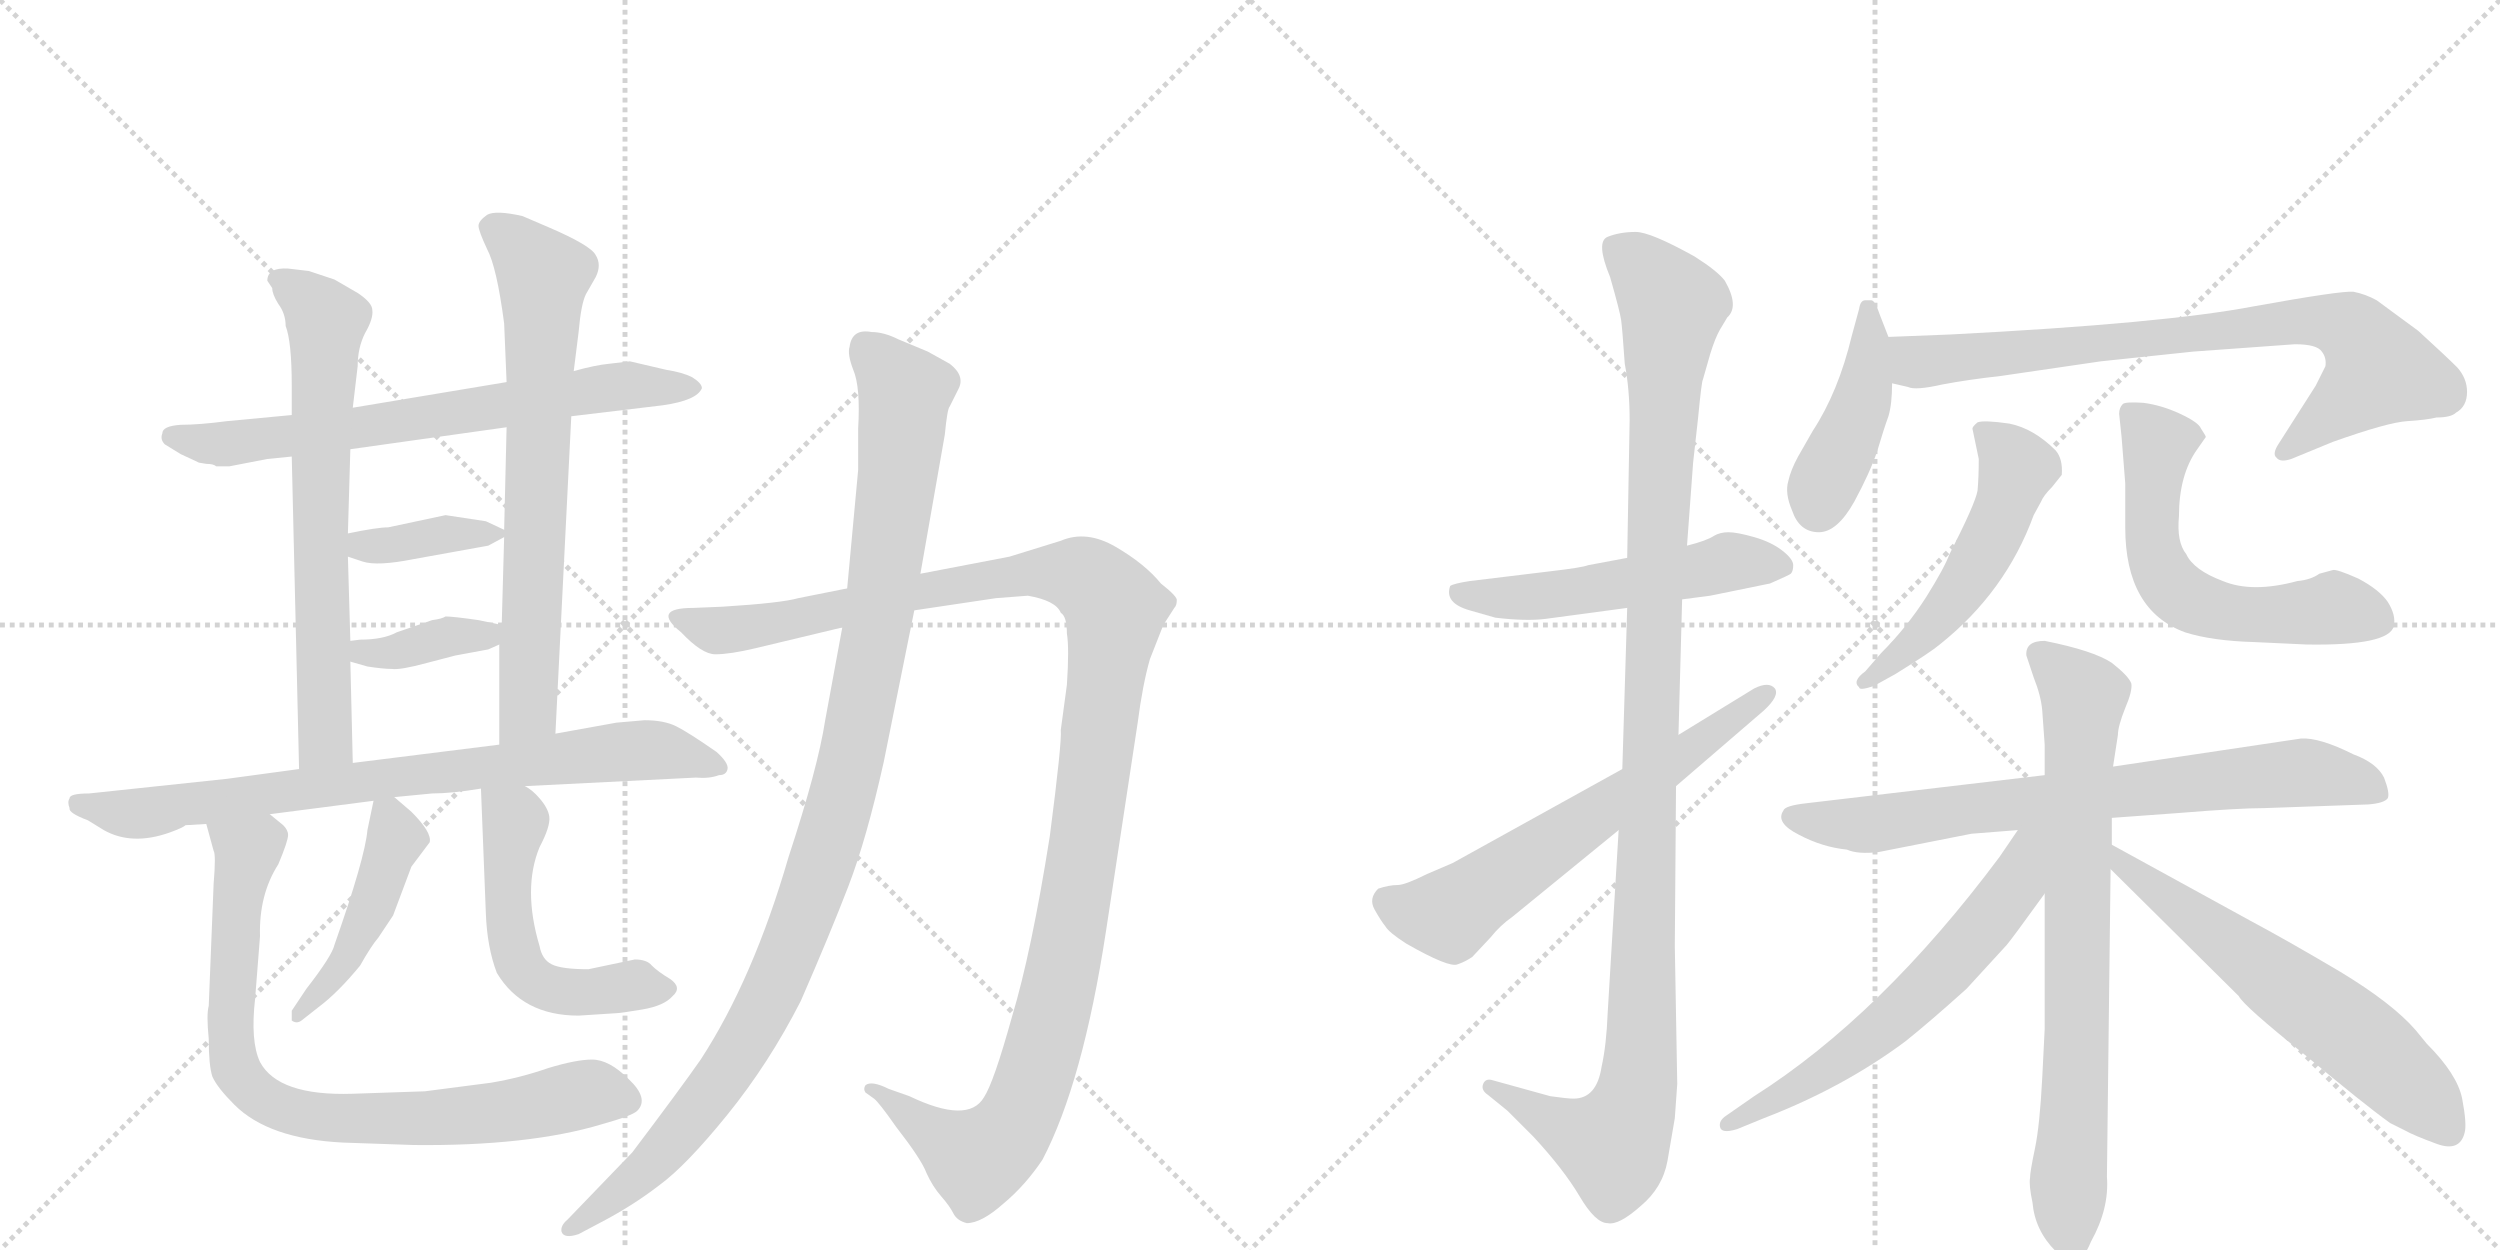 <svg version="1.1" viewBox="0 0 2048 1024" xmlns="http://www.w3.org/2000/svg">
  <g stroke="lightgray" stroke-dasharray="1,1" stroke-width="1" transform="scale(4, 4)">
    <line x1="0" y1="0" x2="256" y2="256"></line>
    <line x1="256" y1="0" x2="0" y2="256"></line>
    <line x1="128" y1="0" x2="128" y2="256"></line>
    <line x1="0" y1="128" x2="256" y2="128"></line>
    <line x1="256" y1="0" x2="512" y2="256"></line>
    <line x1="512" y1="0" x2="256" y2="256"></line>
    <line x1="384" y1="0" x2="384" y2="256"></line>
    <line x1="256" y1="128" x2="512" y2="128"></line>
  </g>
<g transform="scale(1, -1) translate(0, -850)">
   <style type="text/css">
    @keyframes keyframes0 {
      from {
       stroke: black;
       stroke-dashoffset: 686;
       stroke-width: 128;
       }
       69% {
       animation-timing-function: step-end;
       stroke: black;
       stroke-dashoffset: 0;
       stroke-width: 128;
       }
       to {
       stroke: black;
       stroke-width: 1024;
       }
       }
       #make-me-a-hanzi-animation-0 {
         animation: keyframes0 0.808s both;
         animation-delay: 0s;
         animation-timing-function: linear;
       }
    @keyframes keyframes1 {
      from {
       stroke: black;
       stroke-dashoffset: 673;
       stroke-width: 128;
       }
       69% {
       animation-timing-function: step-end;
       stroke: black;
       stroke-dashoffset: 0;
       stroke-width: 128;
       }
       to {
       stroke: black;
       stroke-width: 1024;
       }
       }
       #make-me-a-hanzi-animation-1 {
         animation: keyframes1 0.798s both;
         animation-delay: 0.808s;
         animation-timing-function: linear;
       }
    @keyframes keyframes2 {
      from {
       stroke: black;
       stroke-dashoffset: 699;
       stroke-width: 128;
       }
       69% {
       animation-timing-function: step-end;
       stroke: black;
       stroke-dashoffset: 0;
       stroke-width: 128;
       }
       to {
       stroke: black;
       stroke-width: 1024;
       }
       }
       #make-me-a-hanzi-animation-2 {
         animation: keyframes2 0.819s both;
         animation-delay: 1.606s;
         animation-timing-function: linear;
       }
    @keyframes keyframes3 {
      from {
       stroke: black;
       stroke-dashoffset: 372;
       stroke-width: 128;
       }
       55% {
       animation-timing-function: step-end;
       stroke: black;
       stroke-dashoffset: 0;
       stroke-width: 128;
       }
       to {
       stroke: black;
       stroke-width: 1024;
       }
       }
       #make-me-a-hanzi-animation-3 {
         animation: keyframes3 0.553s both;
         animation-delay: 2.425s;
         animation-timing-function: linear;
       }
    @keyframes keyframes4 {
      from {
       stroke: black;
       stroke-dashoffset: 376;
       stroke-width: 128;
       }
       55% {
       animation-timing-function: step-end;
       stroke: black;
       stroke-dashoffset: 0;
       stroke-width: 128;
       }
       to {
       stroke: black;
       stroke-width: 1024;
       }
       }
       #make-me-a-hanzi-animation-4 {
         animation: keyframes4 0.556s both;
         animation-delay: 2.978s;
         animation-timing-function: linear;
       }
    @keyframes keyframes5 {
      from {
       stroke: black;
       stroke-dashoffset: 789;
       stroke-width: 128;
       }
       72% {
       animation-timing-function: step-end;
       stroke: black;
       stroke-dashoffset: 0;
       stroke-width: 128;
       }
       to {
       stroke: black;
       stroke-width: 1024;
       }
       }
       #make-me-a-hanzi-animation-5 {
         animation: keyframes5 0.892s both;
         animation-delay: 3.534s;
         animation-timing-function: linear;
       }
    @keyframes keyframes6 {
      from {
       stroke: black;
       stroke-dashoffset: 451;
       stroke-width: 128;
       }
       59% {
       animation-timing-function: step-end;
       stroke: black;
       stroke-dashoffset: 0;
       stroke-width: 128;
       }
       to {
       stroke: black;
       stroke-width: 1024;
       }
       }
       #make-me-a-hanzi-animation-6 {
         animation: keyframes6 0.617s both;
         animation-delay: 4.426s;
         animation-timing-function: linear;
       }
    @keyframes keyframes7 {
      from {
       stroke: black;
       stroke-dashoffset: 526;
       stroke-width: 128;
       }
       63% {
       animation-timing-function: step-end;
       stroke: black;
       stroke-dashoffset: 0;
       stroke-width: 128;
       }
       to {
       stroke: black;
       stroke-width: 1024;
       }
       }
       #make-me-a-hanzi-animation-7 {
         animation: keyframes7 0.678s both;
         animation-delay: 5.043s;
         animation-timing-function: linear;
       }
    @keyframes keyframes8 {
      from {
       stroke: black;
       stroke-dashoffset: 801;
       stroke-width: 128;
       }
       72% {
       animation-timing-function: step-end;
       stroke: black;
       stroke-dashoffset: 0;
       stroke-width: 128;
       }
       to {
       stroke: black;
       stroke-width: 1024;
       }
       }
       #make-me-a-hanzi-animation-8 {
         animation: keyframes8 0.902s both;
         animation-delay: 5.721s;
         animation-timing-function: linear;
       }
    @keyframes keyframes9 {
      from {
       stroke: black;
       stroke-dashoffset: 1204;
       stroke-width: 128;
       }
       80% {
       animation-timing-function: step-end;
       stroke: black;
       stroke-dashoffset: 0;
       stroke-width: 128;
       }
       to {
       stroke: black;
       stroke-width: 1024;
       }
       }
       #make-me-a-hanzi-animation-9 {
         animation: keyframes9 1.23s both;
         animation-delay: 6.623s;
         animation-timing-function: linear;
       }
    @keyframes keyframes10 {
      from {
       stroke: black;
       stroke-dashoffset: 1067;
       stroke-width: 128;
       }
       78% {
       animation-timing-function: step-end;
       stroke: black;
       stroke-dashoffset: 0;
       stroke-width: 128;
       }
       to {
       stroke: black;
       stroke-width: 1024;
       }
       }
       #make-me-a-hanzi-animation-10 {
         animation: keyframes10 1.118s both;
         animation-delay: 7.852s;
         animation-timing-function: linear;
       }
    @keyframes keyframes11 {
      from {
       stroke: black;
       stroke-dashoffset: 527;
       stroke-width: 128;
       }
       63% {
       animation-timing-function: step-end;
       stroke: black;
       stroke-dashoffset: 0;
       stroke-width: 128;
       }
       to {
       stroke: black;
       stroke-width: 1024;
       }
       }
       #make-me-a-hanzi-animation-11 {
         animation: keyframes11 0.679s both;
         animation-delay: 8.971s;
         animation-timing-function: linear;
       }
    @keyframes keyframes12 {
      from {
       stroke: black;
       stroke-dashoffset: 1125;
       stroke-width: 128;
       }
       79% {
       animation-timing-function: step-end;
       stroke: black;
       stroke-dashoffset: 0;
       stroke-width: 128;
       }
       to {
       stroke: black;
       stroke-width: 1024;
       }
       }
       #make-me-a-hanzi-animation-12 {
         animation: keyframes12 1.166s both;
         animation-delay: 9.65s;
         animation-timing-function: linear;
       }
    @keyframes keyframes13 {
      from {
       stroke: black;
       stroke-dashoffset: 627;
       stroke-width: 128;
       }
       67% {
       animation-timing-function: step-end;
       stroke: black;
       stroke-dashoffset: 0;
       stroke-width: 128;
       }
       to {
       stroke: black;
       stroke-width: 1024;
       }
       }
       #make-me-a-hanzi-animation-13 {
         animation: keyframes13 0.76s both;
         animation-delay: 10.815s;
         animation-timing-function: linear;
       }
    @keyframes keyframes14 {
      from {
       stroke: black;
       stroke-dashoffset: 426;
       stroke-width: 128;
       }
       58% {
       animation-timing-function: step-end;
       stroke: black;
       stroke-dashoffset: 0;
       stroke-width: 128;
       }
       to {
       stroke: black;
       stroke-width: 1024;
       }
       }
       #make-me-a-hanzi-animation-14 {
         animation: keyframes14 0.597s both;
         animation-delay: 11.575s;
         animation-timing-function: linear;
       }
    @keyframes keyframes15 {
      from {
       stroke: black;
       stroke-dashoffset: 781;
       stroke-width: 128;
       }
       72% {
       animation-timing-function: step-end;
       stroke: black;
       stroke-dashoffset: 0;
       stroke-width: 128;
       }
       to {
       stroke: black;
       stroke-width: 1024;
       }
       }
       #make-me-a-hanzi-animation-15 {
         animation: keyframes15 0.886s both;
         animation-delay: 12.172s;
         animation-timing-function: linear;
       }
    @keyframes keyframes16 {
      from {
       stroke: black;
       stroke-dashoffset: 514;
       stroke-width: 128;
       }
       63% {
       animation-timing-function: step-end;
       stroke: black;
       stroke-dashoffset: 0;
       stroke-width: 128;
       }
       to {
       stroke: black;
       stroke-width: 1024;
       }
       }
       #make-me-a-hanzi-animation-16 {
         animation: keyframes16 0.668s both;
         animation-delay: 13.058s;
         animation-timing-function: linear;
       }
    @keyframes keyframes17 {
      from {
       stroke: black;
       stroke-dashoffset: 590;
       stroke-width: 128;
       }
       66% {
       animation-timing-function: step-end;
       stroke: black;
       stroke-dashoffset: 0;
       stroke-width: 128;
       }
       to {
       stroke: black;
       stroke-width: 1024;
       }
       }
       #make-me-a-hanzi-animation-17 {
         animation: keyframes17 0.73s both;
         animation-delay: 13.726s;
         animation-timing-function: linear;
       }
    @keyframes keyframes18 {
      from {
       stroke: black;
       stroke-dashoffset: 744;
       stroke-width: 128;
       }
       71% {
       animation-timing-function: step-end;
       stroke: black;
       stroke-dashoffset: 0;
       stroke-width: 128;
       }
       to {
       stroke: black;
       stroke-width: 1024;
       }
       }
       #make-me-a-hanzi-animation-18 {
         animation: keyframes18 0.855s both;
         animation-delay: 14.456s;
         animation-timing-function: linear;
       }
    @keyframes keyframes19 {
      from {
       stroke: black;
       stroke-dashoffset: 759;
       stroke-width: 128;
       }
       71% {
       animation-timing-function: step-end;
       stroke: black;
       stroke-dashoffset: 0;
       stroke-width: 128;
       }
       to {
       stroke: black;
       stroke-width: 1024;
       }
       }
       #make-me-a-hanzi-animation-19 {
         animation: keyframes19 0.868s both;
         animation-delay: 15.312s;
         animation-timing-function: linear;
       }
    @keyframes keyframes20 {
      from {
       stroke: black;
       stroke-dashoffset: 612;
       stroke-width: 128;
       }
       67% {
       animation-timing-function: step-end;
       stroke: black;
       stroke-dashoffset: 0;
       stroke-width: 128;
       }
       to {
       stroke: black;
       stroke-width: 1024;
       }
       }
       #make-me-a-hanzi-animation-20 {
         animation: keyframes20 0.748s both;
         animation-delay: 16.179s;
         animation-timing-function: linear;
       }
    @keyframes keyframes21 {
      from {
       stroke: black;
       stroke-dashoffset: 612;
       stroke-width: 128;
       }
       67% {
       animation-timing-function: step-end;
       stroke: black;
       stroke-dashoffset: 0;
       stroke-width: 128;
       }
       to {
       stroke: black;
       stroke-width: 1024;
       }
       }
       #make-me-a-hanzi-animation-21 {
         animation: keyframes21 0.748s both;
         animation-delay: 16.927s;
         animation-timing-function: linear;
       }
</style>
<path d="M 468 509 L 543 518 Q 571 522 575 532 Q 575 536 567 541 Q 559 545 546 547 L 516 554 L 499 552 Q 488 551 470 546 L 415 537 L 289 516 L 239 510 L 186 505 Q 163 502 148 502 Q 133 501 133 495 Q 131 490 135 486 L 148 478 L 163 471 L 169 470 Q 175 470 177 468 L 188 468 L 219 474 L 239 476 L 287 482 L 415 500 L 468 509 Z" fill="lightgray"></path> 
<path d="M 289 516 L 293 550 Q 293 565 299 577 Q 306 589 305 596 Q 305 602 293 610 L 274 621 L 253 628 L 236 630 Q 219 631 219 620 L 223 614 Q 223 609 228 601 Q 234 593 234 583 Q 239 570 239 534 L 239 510 L 239 476 L 245 220 C 246 190 290 195 289 225 L 287 308 L 287 325 L 285 394 L 285 413 L 287 482 L 289 516 Z" fill="lightgray"></path> 
<path d="M 455 249 L 468 509 L 470 546 L 474 578 Q 476 601 480 609 L 488 623 Q 493 633 488 641 Q 484 649 449 664 L 428 673 Q 406 678 399 674 Q 392 669 392 665 Q 392 661 399 646 Q 407 631 413 585 L 415 537 L 415 500 L 413 416 L 413 410 L 411 338 L 409 322 L 409 240 C 409 210 454 219 455 249 Z" fill="lightgray"></path> 
<path d="M 285 394 L 297 390 Q 309 386 339 392 L 400 403 L 413 410 C 419 413 419 413 413 416 L 398 423 L 365 428 L 318 418 Q 309 418 285 413 C 256 407 257 403 285 394 Z" fill="lightgray"></path> 
<path d="M 295 326 L 287 325 C 257 321 258 316 287 308 L 301 304 Q 314 302 321 302 Q 328 301 350 307 L 373 313 L 400 318 L 409 322 C 434 333 434 333 411 338 L 392 342 Q 371 345 365 345 Q 362 343 354 342 L 325 332 Q 314 326 295 326 Z" fill="lightgray"></path> 
<path d="M 430 206 L 570 213 Q 581 212 589 215 Q 595 215 596 220 Q 597 225 587 234 Q 564 250 554 255 Q 544 260 528 260 L 505 258 L 455 249 L 409 240 L 289 225 L 245 220 L 186 212 L 73 200 Q 57 200 57 196 Q 55 193 57 188 Q 56 184 72 178 L 85 170 Q 108 157 139 168 Q 150 172 152 174 L 169 175 L 221 183 L 306 194 L 323 197 L 354 200 Q 370 200 394 204 L 430 206 Z" fill="lightgray"></path> 
<path d="M 306 194 L 301 170 Q 299 147 274 76 Q 272 67 251 40 L 239 22 L 239 14 Q 243 11 247 14 L 261 25 Q 277 37 295 59 Q 304 75 310 82 L 322 100 L 337 140 L 352 160 Q 354 168 337 185 L 323 197 C 309 209 309 209 306 194 Z" fill="lightgray"></path> 
<path d="M 520 64 L 482 56 Q 460 56 452 60 Q 444 64 442 75 Q 428 122 442 156 Q 451 173 450 181 Q 449 188 442 196 Q 436 203 430 206 C 406 223 393 232 394 204 L 398 102 Q 399 74 407 53 Q 428 18 474 18 L 505 20 Q 508 20 526 23 Q 544 26 551 34 Q 559 41 549 48 Q 539 54 534 59 Q 530 64 520 64 Z" fill="lightgray"></path> 
<path d="M 169 175 L 175 153 Q 177 150 175 126 L 171 26 Q 169 19 171 -1 Q 171 -23 174 -32 Q 178 -41 192 -55 Q 220 -83 281 -86 L 339 -88 Q 433 -89 493 -71 Q 518 -64 522 -60 Q 532 -50 515 -34 Q 499 -18 485 -18 Q 472 -18 449 -25 Q 426 -33 402 -37 L 348 -44 L 289 -46 Q 228 -48 213 -20 Q 205 -3 209 32 L 213 83 Q 212 117 228 142 Q 236 161 236 166 Q 236 170 232 174 L 221 183 C 199 203 161 204 169 175 Z" fill="lightgray"></path> 
<path d="M 816 360 L 842 362 Q 865 358 869 348 Q 874 345 874 331 Q 876 319 874 289 L 869 252 Q 870 242 860 165 Q 845 70 829 17 Q 814 -37 806 -49 Q 793 -71 745 -48 L 728 -42 Q 714 -35 709 -39 Q 707 -42 709 -45 L 716 -50 Q 720 -53 734 -73 Q 755 -100 759 -111 Q 764 -122 771 -130 Q 778 -138 781 -144 Q 784 -150 792 -152 Q 804 -152 822 -136 Q 840 -121 854 -100 Q 887 -37 906 87 L 932 258 Q 936 289 942 310 L 953 338 L 962 352 Q 964 354 964 358 Q 965 361 951 372 Q 938 388 914 402 Q 890 416 869 407 L 827 394 L 754 380 L 694 368 L 654 360 Q 640 356 592 353 L 568 352 Q 533 352 558 332 Q 575 314 586 314 Q 598 314 619 319 L 690 336 L 749 350 L 816 360 Z" fill="lightgray"></path> 
<path d="M 754 380 L 774 494 Q 776 515 778 517 L 785 531 Q 791 542 778 552 L 760 562 L 736 572 Q 724 578 714 578 Q 698 581 696 566 Q 694 560 699 547 Q 705 533 703 499 L 703 465 L 694 368 L 690 336 L 676 260 Q 670 221 646 148 Q 617 48 574 -18 Q 558 -41 518 -94 L 465 -149 Q 459 -154 460 -159 Q 462 -165 474 -161 L 491 -152 Q 518 -138 540 -121 Q 562 -105 596 -63 Q 630 -21 656 30 Q 680 85 695 124 Q 710 163 724 226 L 749 350 L 754 380 Z" fill="lightgray"></path> 
<path d="M 1378 359 L 1401 362 L 1450 372 Q 1466 379 1467 380 Q 1469 382 1469 387 Q 1469 392 1460 399 Q 1451 406 1437 410 Q 1423 414 1416 414 Q 1409 414 1404 411 Q 1398 407 1382 403 L 1333 393 L 1301 387 Q 1296 385 1270 382 L 1204 374 Q 1191 372 1188 370 Q 1183 356 1204 350 L 1225 344 Q 1250 341 1266 343 L 1333 352 L 1378 359 Z" fill="lightgray"></path> 
<path d="M 1270 -48 L 1223 -35 Q 1217 -33 1215 -38 Q 1213 -43 1219 -47 L 1235 -60 L 1256 -81 Q 1281 -108 1294 -130 Q 1307 -152 1317 -152 Q 1326 -154 1344 -138 Q 1362 -123 1366 -101 L 1372 -66 L 1374 -38 L 1372 75 L 1373 206 L 1375 248 L 1378 359 L 1382 403 L 1387 471 L 1391 507 Q 1394 538 1395 539 L 1401 560 Q 1405 573 1409 580 L 1415 590 Q 1425 599 1413 620 Q 1407 628 1388 640 Q 1352 660 1340 660 Q 1327 660 1317 656 Q 1307 652 1319 623 Q 1327 595 1328 588 Q 1329 581 1331 552 Q 1335 531 1335 506 L 1333 393 L 1333 352 L 1329 220 L 1326 170 L 1317 20 Q 1316 -6 1312 -24 Q 1308 -50 1289 -50 Q 1284 -50 1270 -48 Z" fill="lightgray"></path> 
<path d="M 1373 206 L 1445 268 Q 1458 280 1454 286 Q 1449 292 1437 286 L 1375 248 L 1329 220 L 1190 143 L 1169 134 Q 1151 125 1145 125 Q 1138 125 1129 122 Q 1121 114 1126 105 Q 1131 96 1135 91 Q 1138 86 1152 77 Q 1187 57 1194 60 Q 1200 62 1206 66 L 1221 82 Q 1229 92 1239 99 L 1326 170 L 1373 206 Z" fill="lightgray"></path> 
<path d="M 1547 574 L 1540 592 Q 1536 604 1533 604 L 1528 604 Q 1524 604 1523 597 L 1517 575 Q 1506 529 1485 497 L 1473 476 Q 1467 465 1465 456 Q 1462 446 1468 432 Q 1474 414 1490 414 Q 1505 414 1519 439 Q 1532 463 1538 481 Q 1543 498 1547 509 Q 1550 519 1550 536 L 1547 574 Z" fill="lightgray"></path> 
<path d="M 1598 576 L 1547 574 C 1517 573 1521 543 1550 536 L 1563 533 Q 1569 530 1591 535 Q 1612 539 1639 542 L 1721 554 L 1797 562 L 1880 568 Q 1898 568 1902 562 Q 1906 557 1905 550 L 1897 534 L 1867 487 Q 1861 478 1865 475 Q 1868 471 1877 474 L 1911 488 Q 1956 504 1972 505 Q 1988 506 1996 508 Q 2008 508 2012 512 Q 2021 517 2021 529 Q 2021 540 2013 549 Q 2004 558 1981 579 L 1947 604 Q 1938 609 1928 611 Q 1918 612 1846 599 Q 1773 585 1598 576 Z" fill="lightgray"></path> 
<path d="M 1541 315 L 1528 300 Q 1517 292 1523 287 Q 1523 284 1535 288 L 1553 298 Q 1582 316 1589 322 Q 1643 365 1666 428 L 1672 439 Q 1674 444 1681 451 L 1689 461 Q 1690 474 1684 481 Q 1666 499 1646 503 Q 1625 506 1620 504 Q 1615 500 1616 498 L 1621 474 Q 1621 459 1620 448 Q 1618 437 1597 396 Q 1593 385 1578 361 Q 1562 336 1541 315 Z" fill="lightgray"></path> 
<path d="M 1741 454 L 1741 418 Q 1741 350 1790 332 Q 1812 325 1847 324 L 1890 322 Q 1957 321 1961 337 Q 1963 346 1956 357 Q 1949 367 1932 376 Q 1914 384 1911 383 L 1900 380 Q 1893 375 1882 374 Q 1845 364 1821 374 Q 1797 383 1791 396 Q 1783 406 1785 427 Q 1785 461 1800 482 L 1807 492 Q 1807 493 1803 499 Q 1801 504 1786 511 Q 1771 518 1756 520 Q 1741 521 1739 519 Q 1736 516 1736 511 L 1738 492 Q 1739 479 1741 454 Z" fill="lightgray"></path> 
<path d="M 1675 215 L 1480 192 Q 1462 190 1461 186 Q 1454 176 1474 166 Q 1493 156 1513 154 Q 1522 150 1539 152 L 1615 167 L 1653 170 L 1730 180 L 1785 184 Q 1834 188 1855 188 L 1940 191 Q 1953 192 1956 196 Q 1958 200 1953 213 Q 1947 225 1928 232 Q 1900 246 1885 245 L 1731 222 L 1675 215 Z" fill="lightgray"></path> 
<path d="M 1675 325 Q 1659 325 1660 313 L 1666 295 Q 1672 280 1673 268 L 1675 240 L 1675 215 L 1675 118 L 1675 7 L 1673 -33 Q 1671 -72 1667 -91 Q 1663 -110 1663 -115 Q 1662 -121 1665 -135 Q 1667 -158 1684 -175 Q 1690 -186 1698 -185 Q 1706 -184 1713 -167 Q 1728 -140 1726 -114 L 1729 138 L 1730 158 L 1730 180 L 1731 222 L 1735 248 Q 1735 255 1741 270 Q 1747 284 1746 290 Q 1744 296 1730 307 Q 1715 317 1675 325 Z" fill="lightgray"></path> 
<path d="M 1653 170 L 1638 148 Q 1541 18 1437 -48 L 1414 -64 Q 1408 -68 1409 -73 Q 1410 -79 1423 -75 L 1445 -66 Q 1510 -41 1561 -3 Q 1581 13 1611 40 L 1644 76 Q 1649 82 1675 118 C 1720 180 1670 196 1653 170 Z" fill="lightgray"></path> 
<path d="M 1729 138 L 1834 34 Q 1838 26 1888 -14 Q 1937 -55 1958 -70 L 1970 -76 Q 1977 -80 1996 -87 Q 2015 -94 2019 -78 Q 2021 -71 2017 -50 Q 2013 -30 1988 -5 L 1979 6 Q 1960 28 1917 54 Q 1873 80 1843 96 L 1730 158 C 1704 172 1708 159 1729 138 Z" fill="lightgray"></path> 
      <clipPath id="make-me-a-hanzi-clip-0">
      <path d="M 468 509 L 543 518 Q 571 522 575 532 Q 575 536 567 541 Q 559 545 546 547 L 516 554 L 499 552 Q 488 551 470 546 L 415 537 L 289 516 L 239 510 L 186 505 Q 163 502 148 502 Q 133 501 133 495 Q 131 490 135 486 L 148 478 L 163 471 L 169 470 Q 175 470 177 468 L 188 468 L 219 474 L 239 476 L 287 482 L 415 500 L 468 509 Z" fill="lightgray"></path>
      </clipPath>
      <path clip-path="url(#make-me-a-hanzi-clip-0)" d="M 141 492 L 192 487 L 482 531 L 567 533 " fill="none" id="make-me-a-hanzi-animation-0" stroke-dasharray="558 1116" stroke-linecap="round"></path>

      <clipPath id="make-me-a-hanzi-clip-1">
      <path d="M 289 516 L 293 550 Q 293 565 299 577 Q 306 589 305 596 Q 305 602 293 610 L 274 621 L 253 628 L 236 630 Q 219 631 219 620 L 223 614 Q 223 609 228 601 Q 234 593 234 583 Q 239 570 239 534 L 239 510 L 239 476 L 245 220 C 246 190 290 195 289 225 L 287 308 L 287 325 L 285 394 L 285 413 L 287 482 L 289 516 Z" fill="lightgray"></path>
      </clipPath>
      <path clip-path="url(#make-me-a-hanzi-clip-1)" d="M 227 621 L 267 587 L 262 469 L 266 258 L 265 242 L 252 228 " fill="none" id="make-me-a-hanzi-animation-1" stroke-dasharray="545 1090" stroke-linecap="round"></path>

      <clipPath id="make-me-a-hanzi-clip-2">
      <path d="M 455 249 L 468 509 L 470 546 L 474 578 Q 476 601 480 609 L 488 623 Q 493 633 488 641 Q 484 649 449 664 L 428 673 Q 406 678 399 674 Q 392 669 392 665 Q 392 661 399 646 Q 407 631 413 585 L 415 537 L 415 500 L 413 416 L 413 410 L 411 338 L 409 322 L 409 240 C 409 210 454 219 455 249 Z" fill="lightgray"></path>
      </clipPath>
      <path clip-path="url(#make-me-a-hanzi-clip-2)" d="M 402 664 L 416 657 L 444 627 L 445 613 L 433 268 L 416 247 " fill="none" id="make-me-a-hanzi-animation-2" stroke-dasharray="571 1142" stroke-linecap="round"></path>

      <clipPath id="make-me-a-hanzi-clip-3">
      <path d="M 285 394 L 297 390 Q 309 386 339 392 L 400 403 L 413 410 C 419 413 419 413 413 416 L 398 423 L 365 428 L 318 418 Q 309 418 285 413 C 256 407 257 403 285 394 Z" fill="lightgray"></path>
      </clipPath>
      <path clip-path="url(#make-me-a-hanzi-clip-3)" d="M 293 408 L 313 402 L 368 413 L 407 413 " fill="none" id="make-me-a-hanzi-animation-3" stroke-dasharray="244 488" stroke-linecap="round"></path>

      <clipPath id="make-me-a-hanzi-clip-4">
      <path d="M 295 326 L 287 325 C 257 321 258 316 287 308 L 301 304 Q 314 302 321 302 Q 328 301 350 307 L 373 313 L 400 318 L 409 322 C 434 333 434 333 411 338 L 392 342 Q 371 345 365 345 Q 362 343 354 342 L 325 332 Q 314 326 295 326 Z" fill="lightgray"></path>
      </clipPath>
      <path clip-path="url(#make-me-a-hanzi-clip-4)" d="M 292 321 L 298 315 L 318 315 L 369 329 L 399 329 L 405 335 " fill="none" id="make-me-a-hanzi-animation-4" stroke-dasharray="248 496" stroke-linecap="round"></path>

      <clipPath id="make-me-a-hanzi-clip-5">
      <path d="M 430 206 L 570 213 Q 581 212 589 215 Q 595 215 596 220 Q 597 225 587 234 Q 564 250 554 255 Q 544 260 528 260 L 505 258 L 455 249 L 409 240 L 289 225 L 245 220 L 186 212 L 73 200 Q 57 200 57 196 Q 55 193 57 188 Q 56 184 72 178 L 85 170 Q 108 157 139 168 Q 150 172 152 174 L 169 175 L 221 183 L 306 194 L 323 197 L 354 200 Q 370 200 394 204 L 430 206 Z" fill="lightgray"></path>
      </clipPath>
      <path clip-path="url(#make-me-a-hanzi-clip-5)" d="M 63 192 L 116 183 L 152 192 L 503 234 L 541 235 L 590 221 " fill="none" id="make-me-a-hanzi-animation-5" stroke-dasharray="661 1322" stroke-linecap="round"></path>

      <clipPath id="make-me-a-hanzi-clip-6">
      <path d="M 306 194 L 301 170 Q 299 147 274 76 Q 272 67 251 40 L 239 22 L 239 14 Q 243 11 247 14 L 261 25 Q 277 37 295 59 Q 304 75 310 82 L 322 100 L 337 140 L 352 160 Q 354 168 337 185 L 323 197 C 309 209 309 209 306 194 Z" fill="lightgray"></path>
      </clipPath>
      <path clip-path="url(#make-me-a-hanzi-clip-6)" d="M 312 187 L 324 163 L 307 113 L 282 61 L 243 18 " fill="none" id="make-me-a-hanzi-animation-6" stroke-dasharray="323 646" stroke-linecap="round"></path>

      <clipPath id="make-me-a-hanzi-clip-7">
      <path d="M 520 64 L 482 56 Q 460 56 452 60 Q 444 64 442 75 Q 428 122 442 156 Q 451 173 450 181 Q 449 188 442 196 Q 436 203 430 206 C 406 223 393 232 394 204 L 398 102 Q 399 74 407 53 Q 428 18 474 18 L 505 20 Q 508 20 526 23 Q 544 26 551 34 Q 559 41 549 48 Q 539 54 534 59 Q 530 64 520 64 Z" fill="lightgray"></path>
      </clipPath>
      <path clip-path="url(#make-me-a-hanzi-clip-7)" d="M 400 197 L 422 179 L 416 110 L 427 58 L 454 39 L 540 40 " fill="none" id="make-me-a-hanzi-animation-7" stroke-dasharray="398 796" stroke-linecap="round"></path>

      <clipPath id="make-me-a-hanzi-clip-8">
      <path d="M 169 175 L 175 153 Q 177 150 175 126 L 171 26 Q 169 19 171 -1 Q 171 -23 174 -32 Q 178 -41 192 -55 Q 220 -83 281 -86 L 339 -88 Q 433 -89 493 -71 Q 518 -64 522 -60 Q 532 -50 515 -34 Q 499 -18 485 -18 Q 472 -18 449 -25 Q 426 -33 402 -37 L 348 -44 L 289 -46 Q 228 -48 213 -20 Q 205 -3 209 32 L 213 83 Q 212 117 228 142 Q 236 161 236 166 Q 236 170 232 174 L 221 183 C 199 203 161 204 169 175 Z" fill="lightgray"></path>
      </clipPath>
      <path clip-path="url(#make-me-a-hanzi-clip-8)" d="M 176 171 L 202 152 L 193 104 L 189 -10 L 200 -36 L 218 -52 L 273 -67 L 348 -67 L 414 -61 L 487 -45 L 511 -51 " fill="none" id="make-me-a-hanzi-animation-8" stroke-dasharray="673 1346" stroke-linecap="round"></path>

      <clipPath id="make-me-a-hanzi-clip-9">
      <path d="M 816 360 L 842 362 Q 865 358 869 348 Q 874 345 874 331 Q 876 319 874 289 L 869 252 Q 870 242 860 165 Q 845 70 829 17 Q 814 -37 806 -49 Q 793 -71 745 -48 L 728 -42 Q 714 -35 709 -39 Q 707 -42 709 -45 L 716 -50 Q 720 -53 734 -73 Q 755 -100 759 -111 Q 764 -122 771 -130 Q 778 -138 781 -144 Q 784 -150 792 -152 Q 804 -152 822 -136 Q 840 -121 854 -100 Q 887 -37 906 87 L 932 258 Q 936 289 942 310 L 953 338 L 962 352 Q 964 354 964 358 Q 965 361 951 372 Q 938 388 914 402 Q 890 416 869 407 L 827 394 L 754 380 L 694 368 L 654 360 Q 640 356 592 353 L 568 352 Q 533 352 558 332 Q 575 314 586 314 Q 598 314 619 319 L 690 336 L 749 350 L 816 360 Z" fill="lightgray"></path>
      </clipPath>
      <path clip-path="url(#make-me-a-hanzi-clip-9)" d="M 559 344 L 598 334 L 749 365 L 869 381 L 893 374 L 913 351 L 876 82 L 854 -13 L 831 -71 L 800 -99 L 713 -42 " fill="none" id="make-me-a-hanzi-animation-9" stroke-dasharray="1076 2152" stroke-linecap="round"></path>

      <clipPath id="make-me-a-hanzi-clip-10">
      <path d="M 754 380 L 774 494 Q 776 515 778 517 L 785 531 Q 791 542 778 552 L 760 562 L 736 572 Q 724 578 714 578 Q 698 581 696 566 Q 694 560 699 547 Q 705 533 703 499 L 703 465 L 694 368 L 690 336 L 676 260 Q 670 221 646 148 Q 617 48 574 -18 Q 558 -41 518 -94 L 465 -149 Q 459 -154 460 -159 Q 462 -165 474 -161 L 491 -152 Q 518 -138 540 -121 Q 562 -105 596 -63 Q 630 -21 656 30 Q 680 85 695 124 Q 710 163 724 226 L 749 350 L 754 380 Z" fill="lightgray"></path>
      </clipPath>
      <path clip-path="url(#make-me-a-hanzi-clip-10)" d="M 709 566 L 741 528 L 736 464 L 703 254 L 672 139 L 644 62 L 593 -32 L 533 -104 L 468 -156 " fill="none" id="make-me-a-hanzi-animation-10" stroke-dasharray="939 1878" stroke-linecap="round"></path>

      <clipPath id="make-me-a-hanzi-clip-11">
      <path d="M 1378 359 L 1401 362 L 1450 372 Q 1466 379 1467 380 Q 1469 382 1469 387 Q 1469 392 1460 399 Q 1451 406 1437 410 Q 1423 414 1416 414 Q 1409 414 1404 411 Q 1398 407 1382 403 L 1333 393 L 1301 387 Q 1296 385 1270 382 L 1204 374 Q 1191 372 1188 370 Q 1183 356 1204 350 L 1225 344 Q 1250 341 1266 343 L 1333 352 L 1378 359 Z" fill="lightgray"></path>
      </clipPath>
      <path clip-path="url(#make-me-a-hanzi-clip-11)" d="M 1193 365 L 1248 360 L 1415 389 L 1461 385 " fill="none" id="make-me-a-hanzi-animation-11" stroke-dasharray="399 798" stroke-linecap="round"></path>

      <clipPath id="make-me-a-hanzi-clip-12">
      <path d="M 1270 -48 L 1223 -35 Q 1217 -33 1215 -38 Q 1213 -43 1219 -47 L 1235 -60 L 1256 -81 Q 1281 -108 1294 -130 Q 1307 -152 1317 -152 Q 1326 -154 1344 -138 Q 1362 -123 1366 -101 L 1372 -66 L 1374 -38 L 1372 75 L 1373 206 L 1375 248 L 1378 359 L 1382 403 L 1387 471 L 1391 507 Q 1394 538 1395 539 L 1401 560 Q 1405 573 1409 580 L 1415 590 Q 1425 599 1413 620 Q 1407 628 1388 640 Q 1352 660 1340 660 Q 1327 660 1317 656 Q 1307 652 1319 623 Q 1327 595 1328 588 Q 1329 581 1331 552 Q 1335 531 1335 506 L 1333 393 L 1333 352 L 1329 220 L 1326 170 L 1317 20 Q 1316 -6 1312 -24 Q 1308 -50 1289 -50 Q 1284 -50 1270 -48 Z" fill="lightgray"></path>
      </clipPath>
      <path clip-path="url(#make-me-a-hanzi-clip-12)" d="M 1325 646 L 1370 600 L 1355 359 L 1343 -31 L 1338 -57 L 1322 -88 L 1278 -73 L 1221 -41 " fill="none" id="make-me-a-hanzi-animation-12" stroke-dasharray="997 1994" stroke-linecap="round"></path>

      <clipPath id="make-me-a-hanzi-clip-13">
      <path d="M 1373 206 L 1445 268 Q 1458 280 1454 286 Q 1449 292 1437 286 L 1375 248 L 1329 220 L 1190 143 L 1169 134 Q 1151 125 1145 125 Q 1138 125 1129 122 Q 1121 114 1126 105 Q 1131 96 1135 91 Q 1138 86 1152 77 Q 1187 57 1194 60 Q 1200 62 1206 66 L 1221 82 Q 1229 92 1239 99 L 1326 170 L 1373 206 Z" fill="lightgray"></path>
      </clipPath>
      <path clip-path="url(#make-me-a-hanzi-clip-13)" d="M 1136 112 L 1161 102 L 1187 101 L 1448 282 " fill="none" id="make-me-a-hanzi-animation-13" stroke-dasharray="499 998" stroke-linecap="round"></path>

      <clipPath id="make-me-a-hanzi-clip-14">
      <path d="M 1547 574 L 1540 592 Q 1536 604 1533 604 L 1528 604 Q 1524 604 1523 597 L 1517 575 Q 1506 529 1485 497 L 1473 476 Q 1467 465 1465 456 Q 1462 446 1468 432 Q 1474 414 1490 414 Q 1505 414 1519 439 Q 1532 463 1538 481 Q 1543 498 1547 509 Q 1550 519 1550 536 L 1547 574 Z" fill="lightgray"></path>
      </clipPath>
      <path clip-path="url(#make-me-a-hanzi-clip-14)" d="M 1531 597 L 1527 529 L 1489 435 " fill="none" id="make-me-a-hanzi-animation-14" stroke-dasharray="298 596" stroke-linecap="round"></path>

      <clipPath id="make-me-a-hanzi-clip-15">
      <path d="M 1598 576 L 1547 574 C 1517 573 1521 543 1550 536 L 1563 533 Q 1569 530 1591 535 Q 1612 539 1639 542 L 1721 554 L 1797 562 L 1880 568 Q 1898 568 1902 562 Q 1906 557 1905 550 L 1897 534 L 1867 487 Q 1861 478 1865 475 Q 1868 471 1877 474 L 1911 488 Q 1956 504 1972 505 Q 1988 506 1996 508 Q 2008 508 2012 512 Q 2021 517 2021 529 Q 2021 540 2013 549 Q 2004 558 1981 579 L 1947 604 Q 1938 609 1928 611 Q 1918 612 1846 599 Q 1773 585 1598 576 Z" fill="lightgray"></path>
      </clipPath>
      <path clip-path="url(#make-me-a-hanzi-clip-15)" d="M 1554 568 L 1570 553 L 1881 588 L 1925 581 L 1950 547 L 1871 480 " fill="none" id="make-me-a-hanzi-animation-15" stroke-dasharray="653 1306" stroke-linecap="round"></path>

      <clipPath id="make-me-a-hanzi-clip-16">
      <path d="M 1541 315 L 1528 300 Q 1517 292 1523 287 Q 1523 284 1535 288 L 1553 298 Q 1582 316 1589 322 Q 1643 365 1666 428 L 1672 439 Q 1674 444 1681 451 L 1689 461 Q 1690 474 1684 481 Q 1666 499 1646 503 Q 1625 506 1620 504 Q 1615 500 1616 498 L 1621 474 Q 1621 459 1620 448 Q 1618 437 1597 396 Q 1593 385 1578 361 Q 1562 336 1541 315 Z" fill="lightgray"></path>
      </clipPath>
      <path clip-path="url(#make-me-a-hanzi-clip-16)" d="M 1625 496 L 1645 478 L 1652 463 L 1636 418 L 1585 339 L 1529 292 " fill="none" id="make-me-a-hanzi-animation-16" stroke-dasharray="386 772" stroke-linecap="round"></path>

      <clipPath id="make-me-a-hanzi-clip-17">
      <path d="M 1741 454 L 1741 418 Q 1741 350 1790 332 Q 1812 325 1847 324 L 1890 322 Q 1957 321 1961 337 Q 1963 346 1956 357 Q 1949 367 1932 376 Q 1914 384 1911 383 L 1900 380 Q 1893 375 1882 374 Q 1845 364 1821 374 Q 1797 383 1791 396 Q 1783 406 1785 427 Q 1785 461 1800 482 L 1807 492 Q 1807 493 1803 499 Q 1801 504 1786 511 Q 1771 518 1756 520 Q 1741 521 1739 519 Q 1736 516 1736 511 L 1738 492 Q 1739 479 1741 454 Z" fill="lightgray"></path>
      </clipPath>
      <path clip-path="url(#make-me-a-hanzi-clip-17)" d="M 1743 513 L 1768 487 L 1763 410 L 1780 368 L 1825 348 L 1870 346 L 1914 352 L 1949 341 " fill="none" id="make-me-a-hanzi-animation-17" stroke-dasharray="462 924" stroke-linecap="round"></path>

      <clipPath id="make-me-a-hanzi-clip-18">
      <path d="M 1675 215 L 1480 192 Q 1462 190 1461 186 Q 1454 176 1474 166 Q 1493 156 1513 154 Q 1522 150 1539 152 L 1615 167 L 1653 170 L 1730 180 L 1785 184 Q 1834 188 1855 188 L 1940 191 Q 1953 192 1956 196 Q 1958 200 1953 213 Q 1947 225 1928 232 Q 1900 246 1885 245 L 1731 222 L 1675 215 Z" fill="lightgray"></path>
      </clipPath>
      <path clip-path="url(#make-me-a-hanzi-clip-18)" d="M 1468 181 L 1531 174 L 1881 217 L 1927 211 L 1950 199 " fill="none" id="make-me-a-hanzi-animation-18" stroke-dasharray="616 1232" stroke-linecap="round"></path>

      <clipPath id="make-me-a-hanzi-clip-19">
      <path d="M 1675 325 Q 1659 325 1660 313 L 1666 295 Q 1672 280 1673 268 L 1675 240 L 1675 215 L 1675 118 L 1675 7 L 1673 -33 Q 1671 -72 1667 -91 Q 1663 -110 1663 -115 Q 1662 -121 1665 -135 Q 1667 -158 1684 -175 Q 1690 -186 1698 -185 Q 1706 -184 1713 -167 Q 1728 -140 1726 -114 L 1729 138 L 1730 158 L 1730 180 L 1731 222 L 1735 248 Q 1735 255 1741 270 Q 1747 284 1746 290 Q 1744 296 1730 307 Q 1715 317 1675 325 Z" fill="lightgray"></path>
      </clipPath>
      <path clip-path="url(#make-me-a-hanzi-clip-19)" d="M 1672 314 L 1707 275 L 1702 4 L 1694 -114 L 1697 -175 " fill="none" id="make-me-a-hanzi-animation-19" stroke-dasharray="631 1262" stroke-linecap="round"></path>

      <clipPath id="make-me-a-hanzi-clip-20">
      <path d="M 1653 170 L 1638 148 Q 1541 18 1437 -48 L 1414 -64 Q 1408 -68 1409 -73 Q 1410 -79 1423 -75 L 1445 -66 Q 1510 -41 1561 -3 Q 1581 13 1611 40 L 1644 76 Q 1649 82 1675 118 C 1720 180 1670 196 1653 170 Z" fill="lightgray"></path>
      </clipPath>
      <path clip-path="url(#make-me-a-hanzi-clip-20)" d="M 1670 166 L 1660 157 L 1650 124 L 1569 32 L 1499 -24 L 1416 -71 " fill="none" id="make-me-a-hanzi-animation-20" stroke-dasharray="484 968" stroke-linecap="round"></path>

      <clipPath id="make-me-a-hanzi-clip-21">
      <path d="M 1729 138 L 1834 34 Q 1838 26 1888 -14 Q 1937 -55 1958 -70 L 1970 -76 Q 1977 -80 1996 -87 Q 2015 -94 2019 -78 Q 2021 -71 2017 -50 Q 2013 -30 1988 -5 L 1979 6 Q 1960 28 1917 54 Q 1873 80 1843 96 L 1730 158 C 1704 172 1708 159 1729 138 Z" fill="lightgray"></path>
      </clipPath>
      <path clip-path="url(#make-me-a-hanzi-clip-21)" d="M 1735 153 L 1738 143 L 1941 -8 L 2005 -75 " fill="none" id="make-me-a-hanzi-animation-21" stroke-dasharray="484 968" stroke-linecap="round"></path>

</g>
</svg>
